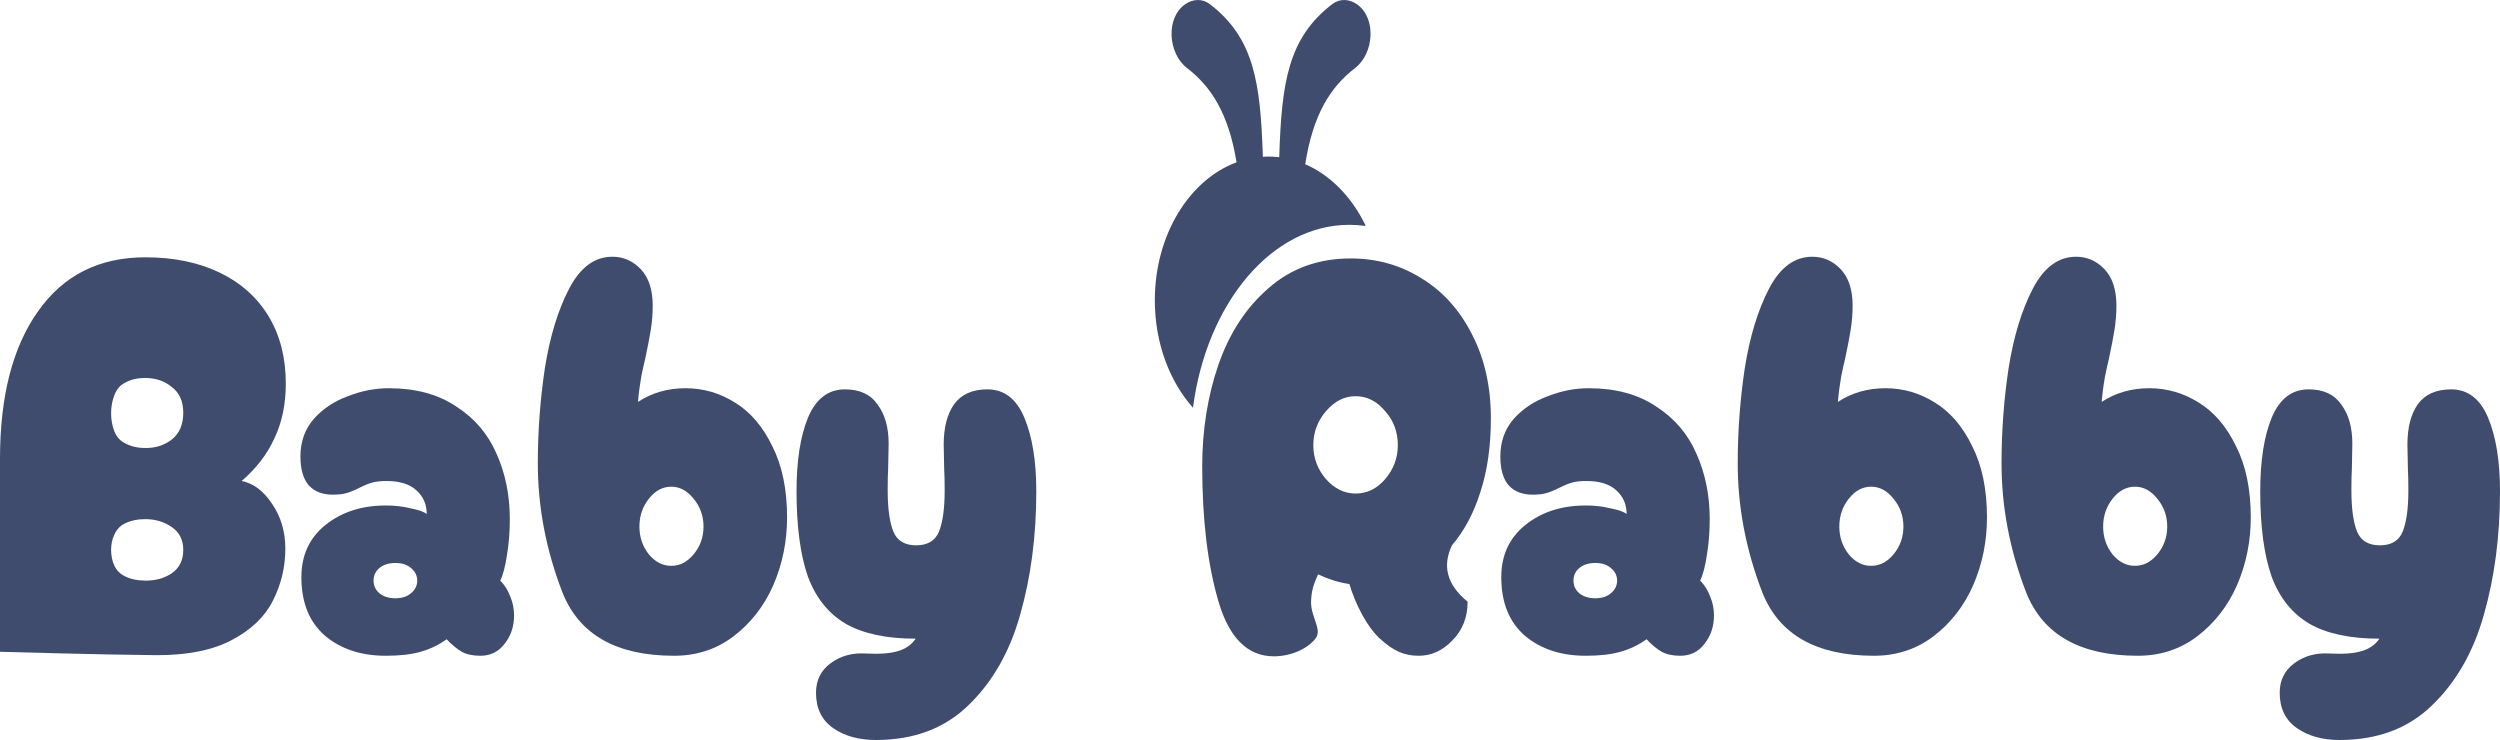 <svg width="125" height="37" viewBox="0 0 125 37" fill="none" xmlns="http://www.w3.org/2000/svg">
<path d="M7.857 32.759C5.23 32.74 0 32.589 0 32.589C0 32.589 0 26.394 0 22.94C0 19.81 0.633 17.353 1.899 15.569C3.165 13.767 4.953 12.865 7.264 12.865C8.688 12.865 9.931 13.121 10.991 13.634C12.051 14.146 12.866 14.877 13.436 15.825C14.006 16.774 14.29 17.893 14.29 19.184C14.29 20.208 14.101 21.119 13.721 21.916C13.357 22.713 12.811 23.424 12.083 24.05C12.668 24.164 13.175 24.544 13.602 25.189C14.045 25.834 14.267 26.583 14.267 27.437C14.267 28.348 14.061 29.211 13.649 30.027C13.254 30.824 12.573 31.479 11.608 31.991C10.659 32.503 9.408 32.759 7.857 32.759ZM6.219 22.143C6.504 22.314 6.86 22.4 7.288 22.4C7.794 22.4 8.229 22.257 8.593 21.973C8.973 21.669 9.163 21.223 9.163 20.635C9.163 20.066 8.973 19.639 8.593 19.354C8.229 19.051 7.786 18.899 7.264 18.899C6.852 18.899 6.504 18.984 6.219 19.155C5.998 19.269 5.832 19.468 5.721 19.753C5.61 20.037 5.555 20.341 5.555 20.663C5.555 20.986 5.61 21.29 5.721 21.574C5.832 21.84 5.998 22.03 6.219 22.143ZM6.219 28.803C6.52 28.955 6.876 29.031 7.288 29.031C7.794 29.031 8.229 28.908 8.593 28.661C8.973 28.395 9.163 28.006 9.163 27.494C9.163 27.001 8.973 26.621 8.593 26.356C8.213 26.09 7.77 25.957 7.264 25.957C6.868 25.957 6.52 26.033 6.219 26.185C5.998 26.299 5.832 26.479 5.721 26.726C5.61 26.953 5.555 27.209 5.555 27.494C5.555 27.779 5.61 28.044 5.721 28.291C5.832 28.519 5.998 28.689 6.219 28.803Z" fill="#3F4C6D"/>
<path d="M19.295 32.788C18.06 32.788 17.048 32.456 16.256 31.792C15.465 31.109 15.069 30.131 15.069 28.86C15.069 27.76 15.473 26.887 16.28 26.242C17.087 25.597 18.092 25.274 19.295 25.274C19.738 25.274 20.149 25.322 20.529 25.416C20.925 25.492 21.194 25.587 21.336 25.701C21.336 25.227 21.17 24.838 20.838 24.534C20.506 24.212 19.999 24.05 19.319 24.05C19.018 24.05 18.773 24.079 18.583 24.136C18.393 24.193 18.187 24.278 17.965 24.392C17.744 24.506 17.538 24.591 17.348 24.648C17.174 24.705 16.937 24.733 16.636 24.733C16.13 24.733 15.734 24.582 15.449 24.278C15.164 23.956 15.022 23.472 15.022 22.826C15.022 22.087 15.243 21.46 15.687 20.948C16.145 20.436 16.715 20.056 17.396 19.81C18.076 19.544 18.757 19.411 19.437 19.411C20.782 19.411 21.906 19.715 22.808 20.322C23.726 20.91 24.399 21.698 24.826 22.684C25.269 23.671 25.491 24.762 25.491 25.957C25.491 26.602 25.443 27.2 25.348 27.75C25.269 28.3 25.158 28.727 25.016 29.031C25.237 29.259 25.404 29.524 25.514 29.828C25.641 30.131 25.704 30.445 25.704 30.767C25.704 31.317 25.546 31.792 25.229 32.19C24.929 32.589 24.525 32.788 24.019 32.788C23.639 32.788 23.33 32.721 23.093 32.589C22.856 32.456 22.602 32.247 22.333 31.962C21.938 32.247 21.503 32.456 21.028 32.589C20.569 32.721 19.991 32.788 19.295 32.788ZM19.77 29.913C20.102 29.913 20.363 29.828 20.553 29.657C20.759 29.486 20.862 29.278 20.862 29.031C20.862 28.784 20.759 28.576 20.553 28.405C20.363 28.234 20.102 28.149 19.77 28.149C19.437 28.149 19.168 28.234 18.962 28.405C18.773 28.576 18.678 28.784 18.678 29.031C18.678 29.278 18.773 29.486 18.962 29.657C19.168 29.828 19.437 29.913 19.77 29.913Z" fill="#3F4C6D"/>
<path d="M33.704 32.788C30.824 32.788 28.964 31.735 28.125 29.629C27.303 27.504 26.891 25.35 26.891 23.168C26.891 21.555 27.01 19.962 27.247 18.387C27.5 16.812 27.904 15.493 28.458 14.431C29.012 13.368 29.732 12.837 30.618 12.837C31.172 12.837 31.647 13.046 32.042 13.463C32.438 13.88 32.636 14.488 32.636 15.284C32.636 15.683 32.604 16.081 32.541 16.48C32.477 16.878 32.383 17.372 32.256 17.96C32.224 18.074 32.161 18.358 32.066 18.814C31.987 19.269 31.931 19.696 31.9 20.094C32.596 19.639 33.388 19.411 34.274 19.411C35.16 19.411 35.983 19.648 36.742 20.123C37.518 20.597 38.143 21.328 38.618 22.314C39.108 23.282 39.354 24.468 39.354 25.872C39.354 27.067 39.124 28.196 38.665 29.259C38.206 30.302 37.542 31.156 36.671 31.82C35.817 32.465 34.828 32.788 33.704 32.788ZM33.562 28.291C33.989 28.291 34.361 28.101 34.677 27.722C35.01 27.323 35.176 26.858 35.176 26.327C35.176 25.796 35.01 25.331 34.677 24.933C34.361 24.534 33.989 24.335 33.562 24.335C33.134 24.335 32.762 24.534 32.446 24.933C32.129 25.331 31.971 25.796 31.971 26.327C31.971 26.858 32.129 27.323 32.446 27.722C32.762 28.101 33.134 28.291 33.562 28.291Z" fill="#3F4C6D"/>
<path d="M43.791 37C42.936 37 42.224 36.801 41.654 36.402C41.085 36.004 40.8 35.416 40.8 34.638C40.8 34.012 41.045 33.518 41.536 33.158C42.026 32.797 42.604 32.636 43.269 32.674C43.965 32.712 44.503 32.674 44.883 32.56C45.279 32.446 45.579 32.238 45.785 31.934C44.329 31.934 43.166 31.687 42.295 31.194C41.425 30.682 40.792 29.894 40.396 28.832C40.017 27.75 39.827 26.327 39.827 24.563C39.827 23.045 40.017 21.821 40.396 20.891C40.792 19.942 41.409 19.468 42.248 19.468C42.992 19.468 43.538 19.724 43.886 20.237C44.25 20.73 44.432 21.375 44.432 22.172L44.408 23.424C44.392 23.671 44.384 24.031 44.384 24.506C44.384 25.416 44.479 26.109 44.669 26.583C44.859 27.039 45.239 27.266 45.809 27.266C46.378 27.266 46.758 27.039 46.948 26.583C47.138 26.109 47.233 25.426 47.233 24.534C47.233 24.06 47.225 23.699 47.209 23.453L47.185 22.229C47.185 21.375 47.36 20.701 47.708 20.208C48.072 19.715 48.626 19.468 49.369 19.468C50.208 19.468 50.825 19.942 51.221 20.891C51.617 21.84 51.815 23.064 51.815 24.563C51.815 26.802 51.545 28.86 51.007 30.739C50.485 32.598 49.623 34.106 48.42 35.264C47.233 36.421 45.69 37 43.791 37Z" fill="#3F4C6D"/>
<path d="M74.544 20.92C74.544 22.305 74.37 23.529 74.022 24.591C73.689 25.654 73.214 26.545 72.597 27.266C72.122 28.271 72.314 29.213 73.381 30.084C73.381 30.862 73.127 31.507 72.621 32.019C72.13 32.532 71.569 32.788 70.936 32.788C70.572 32.788 70.239 32.721 69.939 32.589C69.638 32.456 69.313 32.228 68.965 31.905C68.665 31.621 68.38 31.232 68.111 30.739C67.842 30.245 67.628 29.733 67.47 29.202C66.948 29.126 66.425 28.965 65.903 28.718C65.676 29.23 65.578 29.508 65.554 30.056C65.521 30.834 66.117 31.458 65.789 31.905C65.401 32.437 64.546 32.816 63.695 32.816C62.382 32.816 61.456 31.896 60.918 30.056C60.38 28.215 60.111 25.967 60.111 23.31C60.111 21.508 60.38 19.819 60.918 18.244C61.472 16.651 62.311 15.37 63.434 14.402C64.558 13.415 65.927 12.922 67.541 12.922C68.839 12.922 70.018 13.254 71.078 13.918C72.138 14.563 72.977 15.493 73.594 16.707C74.227 17.922 74.544 19.326 74.544 20.92ZM65.666 22.257C65.666 22.902 65.879 23.472 66.307 23.965C66.734 24.439 67.224 24.677 67.778 24.677C68.348 24.677 68.839 24.439 69.25 23.965C69.677 23.472 69.891 22.902 69.891 22.257C69.891 21.593 69.677 21.024 69.25 20.55C68.839 20.056 68.348 19.81 67.778 19.81C67.224 19.81 66.734 20.056 66.307 20.55C65.879 21.043 65.666 21.612 65.666 22.257Z" fill="#3F4C6D"/>
<path d="M79.29 32.788C78.055 32.788 77.043 32.456 76.251 31.792C75.46 31.109 75.064 30.131 75.064 28.86C75.064 27.76 75.468 26.887 76.275 26.242C77.082 25.597 78.087 25.274 79.29 25.274C79.733 25.274 80.144 25.322 80.524 25.416C80.92 25.492 81.189 25.587 81.331 25.701C81.331 25.227 81.165 24.838 80.833 24.534C80.5 24.212 79.994 24.05 79.314 24.05C79.013 24.05 78.767 24.079 78.578 24.136C78.388 24.193 78.182 24.278 77.96 24.392C77.739 24.506 77.533 24.591 77.343 24.648C77.169 24.705 76.932 24.733 76.631 24.733C76.125 24.733 75.729 24.582 75.444 24.278C75.159 23.956 75.017 23.472 75.017 22.826C75.017 22.087 75.238 21.46 75.681 20.948C76.141 20.436 76.71 20.056 77.391 19.81C78.071 19.544 78.752 19.411 79.432 19.411C80.777 19.411 81.901 19.715 82.803 20.322C83.721 20.91 84.394 21.698 84.821 22.684C85.264 23.671 85.486 24.762 85.486 25.957C85.486 26.602 85.438 27.2 85.343 27.75C85.264 28.3 85.153 28.727 85.011 29.031C85.232 29.259 85.398 29.524 85.509 29.828C85.636 30.131 85.699 30.445 85.699 30.767C85.699 31.317 85.541 31.792 85.224 32.19C84.924 32.589 84.52 32.788 84.014 32.788C83.634 32.788 83.325 32.721 83.088 32.589C82.85 32.456 82.597 32.247 82.328 31.962C81.933 32.247 81.497 32.456 81.023 32.589C80.564 32.721 79.986 32.788 79.29 32.788ZM79.764 29.913C80.097 29.913 80.358 29.828 80.548 29.657C80.754 29.486 80.856 29.278 80.856 29.031C80.856 28.784 80.754 28.576 80.548 28.405C80.358 28.234 80.097 28.149 79.764 28.149C79.432 28.149 79.163 28.234 78.957 28.405C78.767 28.576 78.673 28.784 78.673 29.031C78.673 29.278 78.767 29.486 78.957 29.657C79.163 29.828 79.432 29.913 79.764 29.913Z" fill="#3F4C6D"/>
<path d="M93.699 32.788C90.819 32.788 88.959 31.735 88.12 29.629C87.297 27.504 86.886 25.35 86.886 23.168C86.886 21.555 87.005 19.962 87.242 18.387C87.495 16.812 87.899 15.493 88.453 14.431C89.007 13.368 89.727 12.837 90.613 12.837C91.167 12.837 91.642 13.046 92.037 13.463C92.433 13.88 92.631 14.488 92.631 15.284C92.631 15.683 92.599 16.081 92.536 16.48C92.472 16.878 92.377 17.372 92.251 17.96C92.219 18.074 92.156 18.358 92.061 18.814C91.982 19.269 91.927 19.696 91.895 20.094C92.591 19.639 93.382 19.411 94.269 19.411C95.155 19.411 95.978 19.648 96.737 20.123C97.513 20.597 98.138 21.328 98.613 22.314C99.103 23.282 99.349 24.468 99.349 25.872C99.349 27.067 99.119 28.196 98.66 29.259C98.201 30.302 97.537 31.156 96.666 31.82C95.812 32.465 94.823 32.788 93.699 32.788ZM93.556 28.291C93.984 28.291 94.356 28.101 94.672 27.722C95.005 27.323 95.171 26.858 95.171 26.327C95.171 25.796 95.005 25.331 94.672 24.933C94.356 24.534 93.984 24.335 93.556 24.335C93.129 24.335 92.757 24.534 92.441 24.933C92.124 25.331 91.966 25.796 91.966 26.327C91.966 26.858 92.124 27.323 92.441 27.722C92.757 28.101 93.129 28.291 93.556 28.291Z" fill="#3F4C6D"/>
<path d="M106.89 32.788C104.009 32.788 102.15 31.735 101.311 29.629C100.488 27.504 100.077 25.35 100.077 23.168C100.077 21.555 100.195 19.962 100.433 18.387C100.686 16.812 101.089 15.493 101.643 14.431C102.197 13.368 102.917 12.837 103.803 12.837C104.357 12.837 104.832 13.046 105.228 13.463C105.623 13.88 105.821 14.488 105.821 15.284C105.821 15.683 105.79 16.081 105.726 16.48C105.663 16.878 105.568 17.372 105.441 17.96C105.41 18.074 105.347 18.358 105.252 18.814C105.172 19.269 105.117 19.696 105.085 20.094C105.782 19.639 106.573 19.411 107.459 19.411C108.345 19.411 109.168 19.648 109.928 20.123C110.703 20.597 111.329 21.328 111.803 22.314C112.294 23.282 112.539 24.468 112.539 25.872C112.539 27.067 112.31 28.196 111.851 29.259C111.392 30.302 110.727 31.156 109.857 31.82C109.002 32.465 108.013 32.788 106.89 32.788ZM106.747 28.291C107.174 28.291 107.546 28.101 107.863 27.722C108.195 27.323 108.361 26.858 108.361 26.327C108.361 25.796 108.195 25.331 107.863 24.933C107.546 24.534 107.174 24.335 106.747 24.335C106.32 24.335 105.948 24.534 105.631 24.933C105.315 25.331 105.157 25.796 105.157 26.327C105.157 26.858 105.315 27.323 105.631 27.722C105.948 28.101 106.32 28.291 106.747 28.291Z" fill="#3F4C6D"/>
<path d="M116.976 37C116.122 37 115.41 36.801 114.84 36.402C114.27 36.004 113.985 35.416 113.985 34.638C113.985 34.012 114.231 33.518 114.721 33.158C115.212 32.797 115.79 32.636 116.454 32.674C117.151 32.712 117.689 32.674 118.068 32.56C118.464 32.446 118.765 32.238 118.97 31.934C117.514 31.934 116.351 31.687 115.481 31.194C114.611 30.682 113.977 29.894 113.582 28.832C113.202 27.75 113.012 26.327 113.012 24.563C113.012 23.045 113.202 21.821 113.582 20.891C113.977 19.942 114.595 19.468 115.433 19.468C116.177 19.468 116.723 19.724 117.071 20.237C117.435 20.73 117.617 21.375 117.617 22.172L117.594 23.424C117.578 23.671 117.57 24.031 117.57 24.506C117.57 25.416 117.665 26.109 117.855 26.583C118.045 27.039 118.424 27.266 118.994 27.266C119.564 27.266 119.944 27.039 120.134 26.583C120.324 26.109 120.418 25.426 120.418 24.534C120.418 24.06 120.411 23.699 120.395 23.453L120.371 22.229C120.371 21.375 120.545 20.701 120.893 20.208C121.257 19.715 121.811 19.468 122.555 19.468C123.394 19.468 124.011 19.942 124.407 20.891C124.802 21.84 125 23.064 125 24.563C125 26.802 124.731 28.86 124.193 30.739C123.671 32.598 122.808 34.106 121.605 35.264C120.418 36.421 118.875 37 116.976 37Z" fill="#3F4C6D"/>
<path fill-rule="evenodd" clip-rule="evenodd" d="M66.616 0.204C66.985 -0.079 67.455 -0.058 67.84 0.208C68.832 0.892 68.705 2.67 67.757 3.399C66.518 4.352 65.65 5.729 65.262 8.212C66.516 8.754 67.573 9.835 68.259 11.237C68.269 11.259 68.276 11.279 68.278 11.298C68.011 11.26 67.742 11.241 67.468 11.241C63.569 11.241 60.325 15.185 59.649 20.388C58.479 19.071 57.741 17.152 57.741 15.015C57.741 11.746 59.466 8.988 61.828 8.115C61.432 5.693 60.571 4.34 59.348 3.399C58.4 2.67 58.273 0.892 59.265 0.208C59.651 -0.058 60.12 -0.079 60.489 0.204C62.703 1.9 63.025 4.127 63.143 7.837C63.236 7.831 63.33 7.828 63.424 7.828C63.605 7.828 63.785 7.839 63.962 7.86C64.079 4.136 64.398 1.903 66.616 0.204Z" fill="#3F4C6D"/>
</svg>
